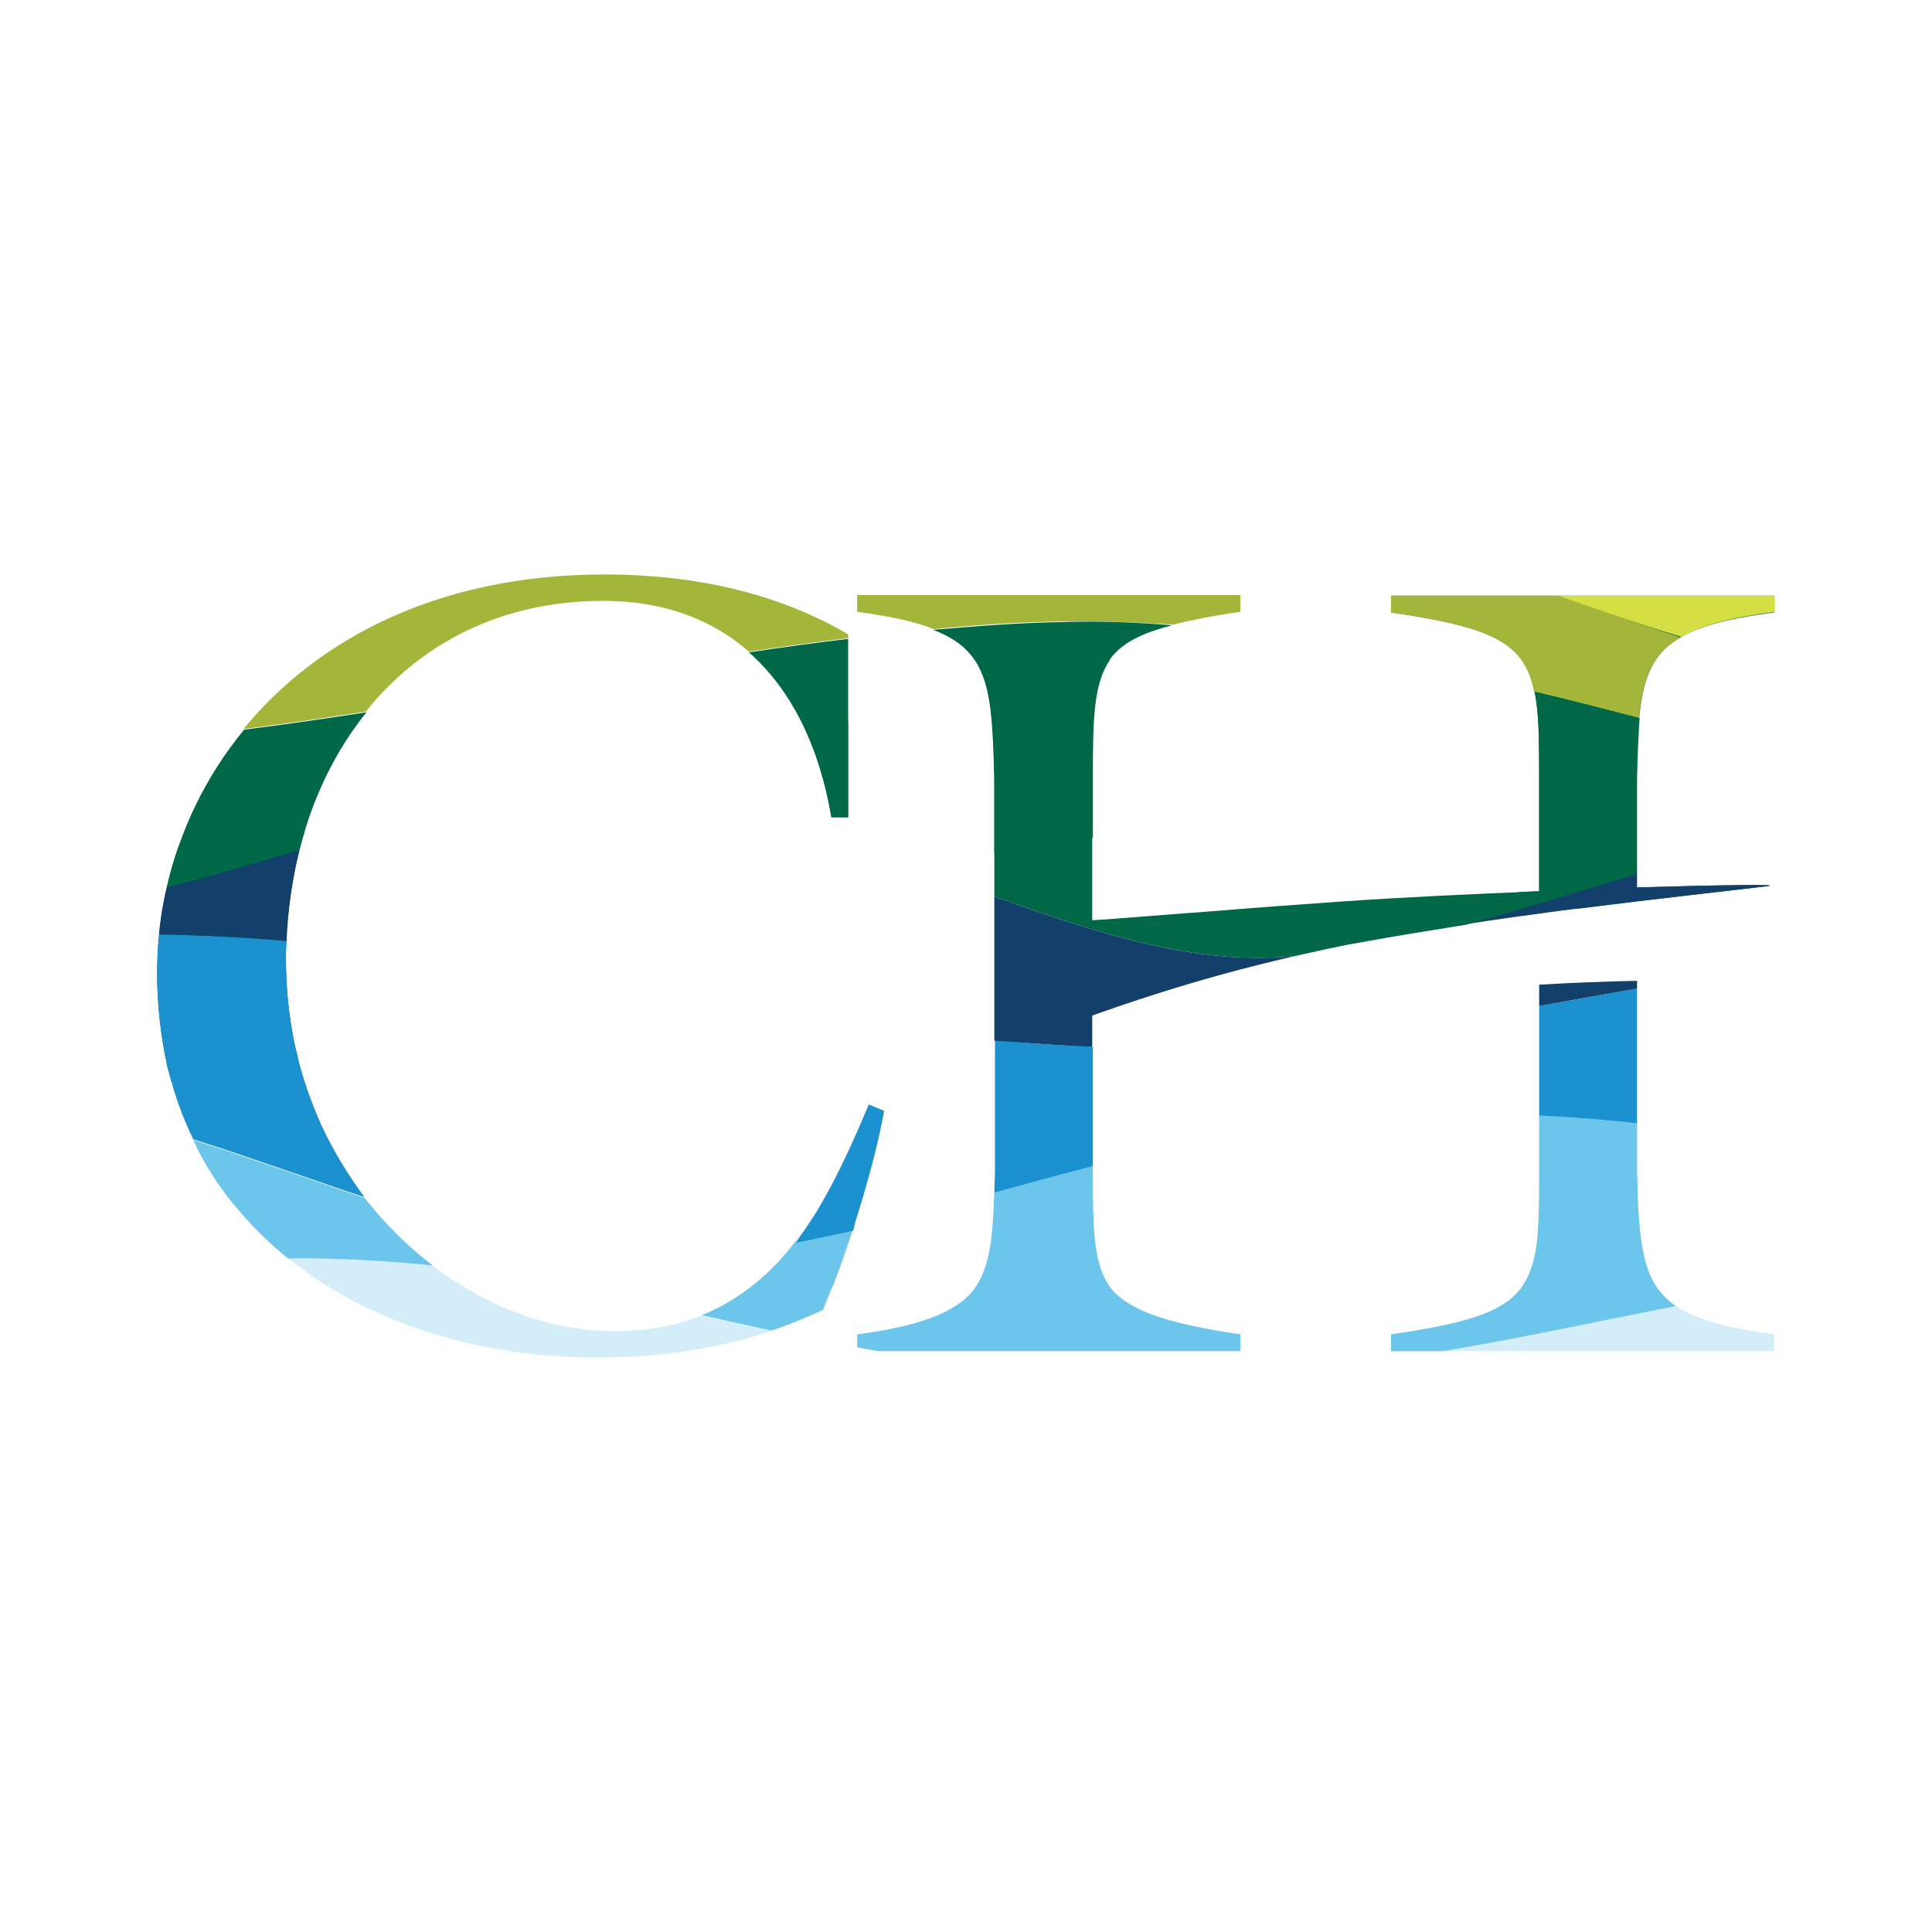 <?xml version="1.0" encoding="utf-8"?>
<!-- Generator: Adobe Illustrator 25.2.0, SVG Export Plug-In . SVG Version: 6.00 Build 0)  -->
<svg version="1.2" baseProfile="tiny-ps" id="Layer_1" xmlns="http://www.w3.org/2000/svg" xmlns:xlink="http://www.w3.org/1999/xlink"
	  viewBox="0 0 300 300" xml:space="preserve">
	  <title>CoastHills Federal Credit Union</title>
<rect x="0" fill="#FFFFFF" width="300" height="300"/>
<path fill="#006747" d="M154.5,132.4c1-0.2,2-0.4,3.1-0.6c4-0.8,8.1-1.4,12.1-1.7v-9.3c0-9.2,0.1-14.7,2.7-18.4
	c-6.3,1.5-12.7,3-19.1,4.5c0.8,3.5,1,8,1.1,13.8V132.4z"/>
<path fill="#006747" d="M239,138.4c-1.1,0-2.2,0.1-3.3,0.1c3.2,0.8,6.3,1.7,9.4,2.6c12.7-1.6,23.7-2.8,29.3-3.5
	c2.3-0.3-6.7-0.2-20.3,0.2v-0.2v-16.8c0.5-17.8,0.7-23,21.4-25.7v-2.6h-59.4c0,0-0.1,0-0.1,0v2.6c22.6,3.3,23,6.7,23,25.7v17.4
	V138.4z"/>
<path fill="#6CC5EA" d="M136.3,209.8h56.3v-2.6c-10.8-1.6-16.8-3.5-19.8-6.8c-2.1-2.5-2.8-6-3-11.1c-0.1-2.3-0.1-4.8-0.1-7.8v-0.4
	c-5.1,1.3-10.2,2.7-15.3,4.1c-0.1,1.4-0.1,2.8-0.2,4.1v0c-0.3,4.9-1.1,8.5-3.1,11.1c-2.8,3.4-8.2,5.5-18,6.8v2
	C134.1,209.4,135.2,209.6,136.3,209.8z"/>
<path fill="#1C91D0" d="M169.6,162.5c-1.7-0.1-3.3-0.1-4.9-0.2c-3.5-0.2-6.9-0.5-10.2-0.8v5.2v0v14.8c0,1.3-0.1,2.5-0.1,3.7
	c5.1-1.4,10.2-2.8,15.3-4.1v-14.4V162.5z"/>
<path fill="#A3B63A" d="M242,92.5h-26v2.6c15.8,2.3,20.7,4.7,22.2,12.3c5.4,1.3,10.9,2.7,16.3,4.1c0.6-6.2,2-10,6.5-12.5
	C254.6,96.9,248.3,94.7,242,92.5z"/>
<path fill="#A3B63A" d="M182.1,97c2.8-0.7,6.3-1.4,10.5-2v-2.6h-59.5v2.6c5.1,0.7,9,1.5,11.9,2.7c6.9-0.7,13.5-1.1,19.7-1.2
	C170.5,96.4,176.3,96.6,182.1,97z"/>
<path fill="#13406A" d="M254.2,135.6c-8.9,2.7-17.8,5.5-26.6,7.9c19.7-3,38.7-4.9,46.9-5.9c2.3-0.3-6.7-0.2-20.3,0.2v-0.2V135.6z"/>
<path fill="#13406A" d="M164.7,162.3c1.6,0.1,3.3,0.2,4.9,0.2V158v-0.3c3.1-1.1,15.5-5.6,31.3-9.2c-1.5,0.1-3,0.2-4.5,0.2
	c-13.3,0.3-27.3-4.2-42-9.5v5.8v0v14.6v2C157.8,161.8,161.2,162.1,164.7,162.3z"/>
<path fill="#006747" d="M238.3,107.4c0.7,3.3,0.7,7.6,0.7,13.4v17.4v0.2c-9.9,0.4-20.8,0.9-30.9,1.6c-7.1,0.5-13.9,1-19.9,1.5
	c-8.3,0.6-15.1,1.2-18.6,1.4v-22.1c0-15.4,0.2-20.6,12.4-23.7c-5.8-0.5-11.5-0.7-17.4-0.5c-6.2,0.1-12.8,0.6-19.7,1.2
	c8.9,3.4,9.1,9.7,9.5,23.1v18.3c14.7,5.3,28.7,9.8,42,9.5c1.5,0,3-0.1,4.5-0.2c3.2-0.7,6.5-1.5,10-2.1c5.4-1,11.1-1.9,16.7-2.8
	c8.9-2.4,17.8-5.2,26.6-7.9v-14.9c0.1-3.6,0.2-6.7,0.4-9.3C249.2,110.1,243.8,108.7,238.3,107.4z"/>
<path fill="#D3DF43" d="M275.6,92.5h-33.7c6.3,2.2,12.6,4.4,19.2,6.4c3.1-1.8,7.7-3,14.5-3.9V92.5z"/>
<path fill="#D3EEF9" d="M92.6,210.8c10.4,0,20.6-1.5,30.1-5.2c-3.8-0.8-7.6-1.6-11.4-2.4c-4.4,2.2-9.6,3.5-15.8,3.5
	c-8.2,0-16.5-2.5-24-7.2h0c-3.1-1.9-6.1-4.2-8.8-6.8c-8.2-1.6-16.6-3.1-25.2-4.4c3.7,4.3,8.1,8.1,13,11.2l0,0
	C62.3,206.9,77,210.8,92.6,210.8z"/>
<path fill="#006747" d="M45.8,162.4c-0.9-4.3-1.4-8.7-1.4-13.4c0-6.9,1-13.7,2.9-19.9c-6.7,1-13.2,1.8-19.6,2.4
	c-2.2,6.3-3.3,13-3.3,19.6c0,5.2,0.6,10,1.6,14.6h0c0.1,0.3,0.1,0.5,0.2,0.7c0.1,0.5,0.3,1,0.4,1.5c7.2-0.7,13.8-1.7,19.8-2.7
	C46.3,164.2,46,163.3,45.8,162.4z"/>
<path fill="#006747" d="M125.2,113.6c1.8,4,3.1,8.5,3.9,13.3h2.6v-14.8C129.6,112.6,127.4,113.1,125.2,113.6z"/>
<path fill="#6CC5EA" d="M123.4,192.9c-1.9,2.5-4,4.7-6.4,6.6h0c-2.4,1.9-5,3.5-8,4.7c3.5,0.8,7.1,1.6,10.8,2.4c2.7-0.9,5.4-2,8-3.2
	c0.5-1.3,1-2.6,1.6-3.9h0c1.1-2.8,2.1-5.7,3-8.5C129.3,191.6,126.3,192.3,123.4,192.9z"/>
<path fill="#6CC5EA" d="M67.2,196.5c-3.2-2.4-6.1-5.2-8.8-8.3h0c-0.6-0.7-1.2-1.5-1.8-2.2c-8.7-2.9-17.5-6.1-26.6-9
	c0.2,0.5,0.5,1,0.7,1.5c1.8,3.5,4,6.8,6.6,9.7h0c2.2,2.6,4.7,5,7.4,7.2C52.8,195.3,60.2,195.8,67.2,196.5z"/>
<path fill="#1C91D0" d="M49.9,174.7c-1.3-2.9-2.4-5.9-3.3-9.1h0c-0.3-1.1-0.5-2.1-0.8-3.2c-0.9-4.3-1.4-8.7-1.4-13.4
	c0-1,0-1.9,0.1-2.9c-6.5-0.5-13.1-0.9-19.8-1c-0.2,2-0.3,4-0.3,5.9c0,5.2,0.6,10,1.6,14.6h0c0.1,0.3,0.1,0.5,0.2,0.7
	c0.9,3.8,2.2,7.3,3.8,10.6c9.1,2.9,17.9,6.1,26.6,9C54.1,182.5,51.8,178.8,49.9,174.7z"/>
<path fill="#1C91D0" d="M133.3,188.2L133.3,188.2c1.6-5.2,3-10.4,4-15.7l-2.4-1c-2.5,6-5.1,11.7-8.2,16.8h0c-1,1.6-2.1,3.2-3.2,4.7
	c2.9-0.6,5.9-1.2,9-1.9C132.7,190,133,189.1,133.3,188.2z"/>
<path fill="#A3B63A" d="M93.9,89.2c-25.7,0-44.5,9.9-56.1,24c6.3-0.8,12.6-1.7,19-2.7c8.4-10.5,20.9-17.2,36.9-17.2
	c9.4,0,16.9,2.9,22.6,7.9c5.2-0.8,10.4-1.5,15.4-2.1v-0.6C120.3,91.8,107.1,89.2,93.9,89.2z"/>
<path fill="#13406A" d="M25.9,137.8c-0.6,2.4-1,4.9-1.2,7.3c6.7,0.1,13.2,0.4,19.8,1c0.2-4.9,0.9-9.6,2-14.1
	C39.6,134,33,136,25.9,137.8z"/>
<path fill="#006747" d="M25.9,137.8C33,136,39.6,134,46.5,132c2-8,5.5-15.3,10.4-21.4c-6.4,1-12.7,1.9-19,2.7
	C31.9,120.6,27.9,129,25.9,137.8z"/>
<path fill="#006747" d="M131.7,126.9V99.2c-5,0.6-10.2,1.3-15.4,2.1c6.8,6,11,15,12.8,25.6H131.7z"/>
<path fill="#D3EEF9" d="M275.6,207.2c-9.8-1.3-15-3.2-17.8-6.6c-2.2-2.7-2.9-6.3-3.3-11.3c0-0.3,0-0.6-0.1-0.9
	c-5.4,2.1-10.8,4.2-16.1,6.2c-0.5,2.5-1.3,4.4-2.6,6h0c-3,3.4-8.7,5-19.7,6.6v2.6h59.5V207.2z"/>
<path fill="#6CC5EA" d="M257.8,200.6c-2.2-2.7-2.9-6.3-3.3-11.3c-0.2-2.3-0.2-4.9-0.3-7.8v-7.2c-4.5-0.5-9.5-0.9-15.2-1.2v8.4
	c0,3,0,5.5-0.1,7.8v0c-0.2,5.2-0.9,8.7-3.2,11.3h0c-3,3.4-8.7,5-19.7,6.6v2.6h8.1c11.9-2,23.9-4.6,36.1-7
	C259.3,202.2,258.5,201.4,257.8,200.6z"/>
<path fill="#1C91D0" d="M239,156.2v10.6v6.4c5.7,0.3,10.6,0.7,15.2,1.2v-7.6v-13.3C249.2,154.4,244.1,155.3,239,156.2z"/>
<path fill="#13406A" d="M239,152.9v3.3c5.1-0.9,10.2-1.8,15.2-2.7v-1.2C249.2,152.4,244.1,152.6,239,152.9z"/>
</svg>
